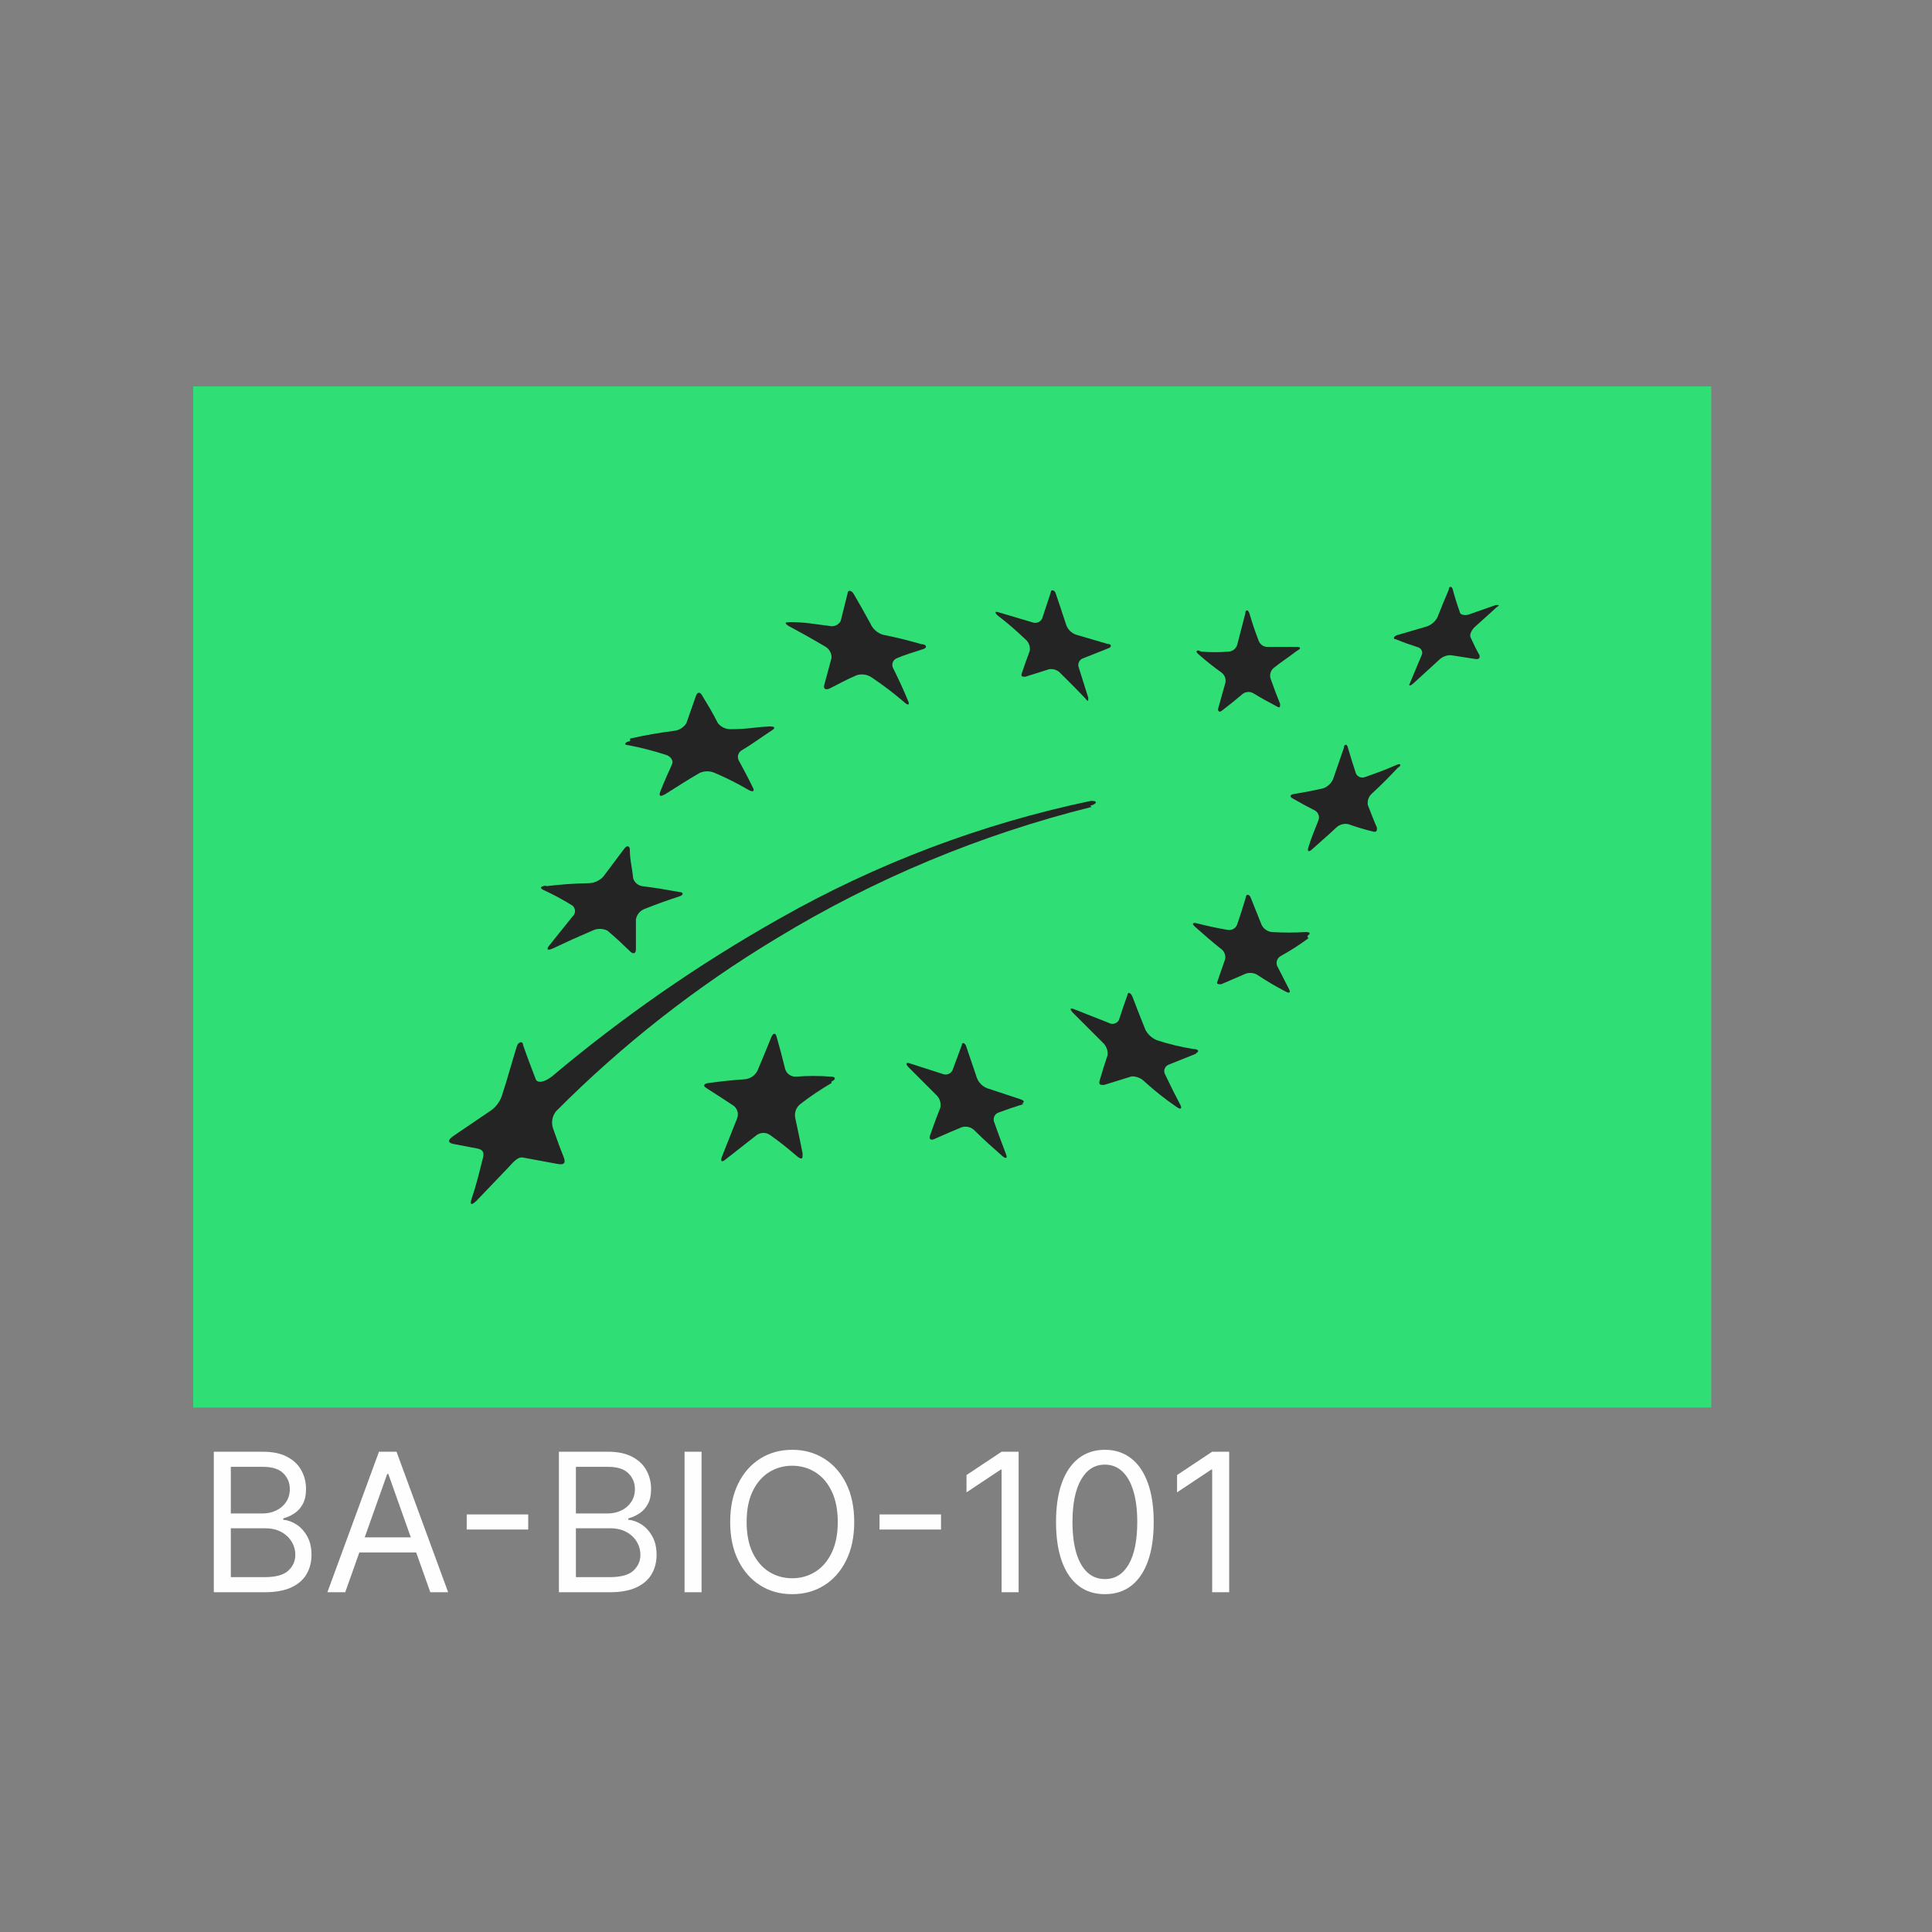 <svg width="70" height="70" viewBox="0 0 70 70" fill="none" xmlns="http://www.w3.org/2000/svg">
<rect x="0" y="0" width="70" height="70" fill="#808080" stroke="none"/>
<g clip-path="url(#clip0_135_8068)">
<g clip-path="url(#clip1_135_8068)">
<rect x="7" y="14" width="55" height="37" fill="#30DE76"/>
<path d="M28.59 22.54C29.19 22.54 29.48 22.61 30.06 22.68C30.137 22.698 30.218 22.691 30.291 22.658C30.363 22.625 30.423 22.57 30.46 22.5L30.71 21.5C30.71 21.37 30.84 21.38 30.92 21.5C31.17 21.93 31.3 22.16 31.54 22.6C31.583 22.696 31.646 22.782 31.726 22.851C31.805 22.92 31.899 22.971 32 23C32.54 23.11 32.74 23.16 33.39 23.34C33.57 23.34 33.6 23.47 33.47 23.51C33.07 23.65 32.86 23.69 32.47 23.86C32.438 23.877 32.41 23.9 32.387 23.928C32.365 23.956 32.348 23.988 32.339 24.023C32.329 24.058 32.327 24.094 32.333 24.13C32.338 24.166 32.351 24.2 32.37 24.23C32.59 24.68 32.7 24.91 32.9 25.39C32.97 25.55 32.9 25.57 32.76 25.44C32.389 25.12 31.998 24.823 31.59 24.55C31.512 24.496 31.424 24.46 31.33 24.444C31.237 24.429 31.141 24.434 31.05 24.46C30.64 24.63 30.44 24.76 30.05 24.95C29.91 25.01 29.83 24.95 29.86 24.83C29.97 24.45 30.02 24.23 30.13 23.83C30.131 23.746 30.109 23.664 30.067 23.592C30.025 23.519 29.964 23.46 29.89 23.42C29.38 23.12 29.11 22.97 28.59 22.69C28.42 22.59 28.43 22.53 28.59 22.55" fill="#242424"/>
<path d="M22.83 26.76C23.355 26.64 23.886 26.547 24.42 26.48C24.512 26.471 24.6 26.441 24.678 26.392C24.756 26.344 24.822 26.278 24.87 26.2L25.22 25.2C25.27 25.07 25.37 25.06 25.44 25.2C25.67 25.58 25.79 25.77 26.01 26.2C26.067 26.272 26.14 26.329 26.224 26.368C26.307 26.406 26.398 26.424 26.49 26.42C27.11 26.42 27.26 26.35 27.9 26.32C28.08 26.32 28.1 26.38 27.97 26.46C27.48 26.78 27.33 26.91 26.9 27.17C26.833 27.201 26.78 27.257 26.754 27.326C26.727 27.395 26.73 27.472 26.76 27.54C26.97 27.93 27.08 28.13 27.28 28.54C27.35 28.67 27.28 28.71 27.12 28.62C26.73 28.391 26.326 28.187 25.91 28.01C25.821 27.968 25.724 27.946 25.625 27.946C25.527 27.946 25.429 27.968 25.34 28.01C24.88 28.28 24.73 28.38 24.11 28.77C23.94 28.87 23.86 28.86 23.92 28.69C24.12 28.18 24.19 28.06 24.35 27.69C24.41 27.56 24.3 27.4 24.13 27.35C23.684 27.206 23.23 27.089 22.77 27C22.59 27 22.62 26.89 22.83 26.85" fill="#242424"/>
<path d="M19.78 32.11C20.294 32.044 20.812 32.008 21.33 32C21.43 31.998 21.529 31.976 21.62 31.934C21.711 31.893 21.793 31.834 21.86 31.76L22.61 30.76C22.7 30.63 22.8 30.63 22.82 30.76C22.82 31.18 22.9 31.39 22.94 31.82C22.963 31.898 23.009 31.966 23.071 32.018C23.134 32.07 23.21 32.102 23.29 32.11C23.9 32.19 24 32.21 24.61 32.32C24.77 32.32 24.78 32.43 24.61 32.48C24.12 32.64 23.87 32.73 23.36 32.93C23.278 32.96 23.206 33.011 23.15 33.078C23.093 33.144 23.056 33.224 23.04 33.31C23.04 33.74 23.04 33.96 23.04 34.4C23.04 34.55 22.95 34.58 22.84 34.48C22.52 34.17 22.35 34.01 22.01 33.72C21.925 33.677 21.831 33.655 21.735 33.655C21.64 33.655 21.545 33.677 21.46 33.72C20.9 33.96 20.61 34.09 20.04 34.36C19.85 34.45 19.78 34.41 19.89 34.27L20.74 33.21C20.77 33.186 20.793 33.155 20.809 33.121C20.826 33.086 20.834 33.048 20.834 33.01C20.834 32.972 20.826 32.934 20.809 32.9C20.793 32.865 20.77 32.834 20.74 32.81C20.399 32.599 20.045 32.408 19.68 32.24C19.54 32.17 19.59 32.1 19.8 32.09" fill="#242424"/>
<path d="M30.13 39.24C29.737 39.468 29.36 39.722 29 40C28.927 40.057 28.871 40.132 28.837 40.218C28.804 40.305 28.794 40.399 28.81 40.49C28.92 41 28.97 41.25 29.08 41.79C29.08 41.97 29.08 42.03 28.91 41.92C28.52 41.59 28.33 41.43 27.91 41.13C27.838 41.076 27.75 41.047 27.66 41.047C27.57 41.047 27.483 41.076 27.41 41.13L26.3 42C26.15 42.13 26.09 42.08 26.16 41.9L26.7 40.54C26.735 40.46 26.744 40.371 26.724 40.286C26.704 40.202 26.657 40.126 26.59 40.07C26.18 39.8 25.98 39.67 25.59 39.42C25.46 39.34 25.5 39.26 25.67 39.24C26.21 39.17 26.48 39.14 27.02 39.1C27.113 39.086 27.2 39.049 27.275 38.994C27.35 38.938 27.41 38.864 27.45 38.78C27.66 38.28 27.76 38.04 27.95 37.57C28.02 37.42 28.1 37.41 28.14 37.57C28.27 38.03 28.33 38.26 28.45 38.74C28.476 38.82 28.527 38.889 28.595 38.938C28.664 38.987 28.746 39.012 28.83 39.01C29.259 38.975 29.691 38.975 30.12 39.01C30.28 39.01 30.3 39.11 30.12 39.19" fill="#242424"/>
<path d="M37.09 40C36.71 40.12 36.53 40.18 36.15 40.32C36.087 40.352 36.039 40.408 36.016 40.476C35.994 40.543 35.999 40.617 36.03 40.68C36.19 41.14 36.28 41.36 36.45 41.82C36.51 41.97 36.45 42 36.31 41.88C35.9 41.52 35.7 41.34 35.31 40.96C35.252 40.9 35.178 40.857 35.097 40.836C35.016 40.815 34.93 40.816 34.85 40.84C34.47 41 34.27 41.08 33.85 41.27C33.72 41.33 33.65 41.27 33.7 41.13C33.85 40.71 33.92 40.51 34.07 40.13C34.087 40.047 34.082 39.961 34.056 39.88C34.03 39.8 33.983 39.727 33.92 39.67L32.92 38.67C32.8 38.54 32.82 38.48 32.97 38.53L34.15 38.91C34.215 38.938 34.289 38.941 34.356 38.916C34.423 38.892 34.478 38.843 34.51 38.78L34.85 37.86C34.85 37.75 34.97 37.78 35.01 37.92C35.17 38.38 35.24 38.61 35.4 39.07C35.434 39.152 35.485 39.226 35.548 39.288C35.612 39.35 35.687 39.398 35.77 39.43L36.95 39.82C37.11 39.87 37.14 39.94 37.02 39.98" fill="#242424"/>
<path d="M43.33 38.18L42.33 38.58C42.298 38.595 42.269 38.616 42.245 38.643C42.221 38.67 42.204 38.701 42.193 38.735C42.183 38.769 42.18 38.805 42.185 38.84C42.189 38.876 42.201 38.91 42.22 38.94C42.43 39.38 42.54 39.6 42.77 40.04C42.84 40.18 42.77 40.21 42.62 40.1C42.216 39.824 41.832 39.52 41.47 39.19C41.41 39.127 41.336 39.078 41.255 39.045C41.174 39.012 41.087 38.997 41 39L40 39.31C39.88 39.31 39.8 39.31 39.84 39.16C39.95 38.78 40.01 38.59 40.13 38.23C40.139 38.142 40.126 38.054 40.093 37.972C40.059 37.89 40.007 37.818 39.94 37.76L38.88 36.7C38.75 36.56 38.76 36.5 38.93 36.57L40.17 37.06C40.201 37.078 40.235 37.09 40.27 37.094C40.306 37.099 40.342 37.096 40.376 37.087C40.41 37.078 40.443 37.062 40.471 37.04C40.499 37.018 40.523 36.991 40.54 36.96C40.66 36.59 40.72 36.41 40.85 36.05C40.85 35.93 40.97 35.96 41.03 36.11C41.21 36.59 41.31 36.83 41.5 37.31C41.591 37.483 41.739 37.617 41.92 37.69C42.357 37.833 42.806 37.94 43.26 38.01C43.43 38.01 43.46 38.11 43.33 38.16" fill="#242424"/>
<path d="M47.4 34C47.01 34.28 46.81 34.41 46.4 34.64C46.341 34.674 46.295 34.727 46.271 34.791C46.248 34.855 46.247 34.926 46.27 34.99L46.71 35.85C46.77 35.97 46.71 36 46.57 35.92C46.226 35.742 45.892 35.545 45.57 35.33C45.505 35.288 45.432 35.262 45.356 35.254C45.28 35.245 45.202 35.254 45.13 35.28L44.25 35.66C44.13 35.66 44.07 35.66 44.11 35.56L44.39 34.75C44.403 34.68 44.396 34.608 44.369 34.543C44.343 34.477 44.298 34.421 44.24 34.38C43.86 34.08 43.67 33.9 43.3 33.58C43.18 33.47 43.2 33.42 43.35 33.45C43.79 33.56 44.02 33.61 44.47 33.69C44.54 33.705 44.614 33.695 44.677 33.663C44.741 33.63 44.792 33.576 44.82 33.51C44.95 33.13 45.01 32.94 45.14 32.51C45.14 32.39 45.26 32.39 45.31 32.51L45.71 33.51C45.745 33.581 45.797 33.642 45.862 33.687C45.926 33.733 46.002 33.761 46.08 33.77C46.49 33.795 46.901 33.795 47.31 33.77C47.47 33.77 47.5 33.82 47.37 33.91" fill="#242424"/>
<path d="M50.71 27.75C50.33 28.15 50.14 28.35 49.71 28.75C49.651 28.801 49.606 28.866 49.579 28.94C49.553 29.014 49.546 29.093 49.56 29.17C49.69 29.5 49.75 29.67 49.89 29.99C49.89 30.09 49.89 30.16 49.75 30.13C49.445 30.056 49.145 29.966 48.85 29.86C48.774 29.844 48.695 29.847 48.621 29.868C48.546 29.889 48.477 29.927 48.42 29.98C48.06 30.32 47.86 30.48 47.53 30.78C47.42 30.88 47.36 30.85 47.4 30.72C47.52 30.32 47.62 30.11 47.77 29.72C47.794 29.657 47.795 29.587 47.773 29.523C47.751 29.459 47.708 29.405 47.65 29.37C47.32 29.2 47.15 29.11 46.82 28.92C46.72 28.86 46.74 28.79 46.88 28.77C47.3 28.7 47.51 28.66 47.95 28.56C48.106 28.5 48.232 28.382 48.3 28.23L48.69 27.1C48.69 26.96 48.81 26.93 48.84 27.1C48.95 27.48 49.01 27.66 49.13 28.03C49.16 28.09 49.212 28.136 49.276 28.158C49.339 28.181 49.409 28.178 49.47 28.15C49.92 27.99 50.15 27.91 50.61 27.71C50.76 27.65 50.78 27.71 50.66 27.83" fill="#242424"/>
<path d="M43.52 23.61C43.853 23.636 44.187 23.636 44.52 23.61C44.592 23.604 44.661 23.576 44.717 23.529C44.772 23.483 44.812 23.42 44.83 23.35L45.12 22.23C45.12 22.08 45.22 22.07 45.27 22.23C45.4 22.66 45.47 22.87 45.61 23.23C45.636 23.293 45.681 23.347 45.738 23.384C45.795 23.422 45.862 23.441 45.93 23.44C46.3 23.44 46.53 23.44 46.99 23.44C47.12 23.44 47.16 23.49 46.99 23.58C46.65 23.84 46.48 23.94 46.15 24.2C46.093 24.247 46.051 24.311 46.032 24.383C46.012 24.454 46.015 24.53 46.04 24.6C46.17 24.97 46.24 25.15 46.38 25.5C46.38 25.62 46.38 25.66 46.27 25.6C45.93 25.42 45.76 25.33 45.43 25.13C45.373 25.091 45.305 25.071 45.235 25.071C45.166 25.071 45.098 25.091 45.04 25.13C44.73 25.39 44.57 25.52 44.27 25.75C44.17 25.83 44.11 25.75 44.14 25.66L44.4 24.73C44.412 24.663 44.406 24.594 44.381 24.53C44.356 24.467 44.314 24.411 44.26 24.37C43.972 24.165 43.695 23.945 43.43 23.71C43.32 23.62 43.34 23.56 43.43 23.57" fill="#242424"/>
<path d="M36.27 22.21L37.41 22.55C37.475 22.574 37.547 22.573 37.612 22.548C37.677 22.522 37.73 22.473 37.76 22.41L38.07 21.47C38.07 21.35 38.19 21.37 38.24 21.47C38.4 21.93 38.47 22.16 38.62 22.61C38.647 22.701 38.695 22.784 38.761 22.852C38.828 22.92 38.91 22.971 39 23L40.13 23.33C40.28 23.33 40.3 23.45 40.13 23.5L39.22 23.86C39.158 23.888 39.11 23.94 39.086 24.003C39.061 24.067 39.063 24.137 39.09 24.2C39.23 24.63 39.29 24.85 39.43 25.28C39.43 25.42 39.43 25.44 39.3 25.28C38.95 24.92 38.78 24.74 38.42 24.39C38.368 24.332 38.302 24.289 38.228 24.265C38.155 24.24 38.076 24.235 38 24.25L37.15 24.52C37.05 24.52 36.98 24.52 37.02 24.4C37.13 24.07 37.19 23.91 37.31 23.58C37.322 23.504 37.314 23.427 37.288 23.355C37.262 23.284 37.218 23.22 37.16 23.17C36.78 22.82 36.59 22.64 36.16 22.31C36.03 22.2 36.05 22.14 36.16 22.18" fill="#242424"/>
<path d="M54.29 21.94C53.96 22.25 53.78 22.4 53.42 22.73C53.31 22.84 53.24 23 53.28 23.09C53.41 23.37 53.47 23.5 53.61 23.75C53.61 23.83 53.61 23.89 53.47 23.88L52.58 23.74C52.501 23.736 52.423 23.748 52.349 23.776C52.275 23.803 52.207 23.846 52.15 23.9L51.21 24.76C51.08 24.87 51.03 24.86 51.08 24.76C51.25 24.36 51.33 24.16 51.5 23.76C51.515 23.734 51.525 23.705 51.528 23.676C51.531 23.646 51.528 23.616 51.518 23.587C51.509 23.559 51.493 23.533 51.473 23.511C51.453 23.489 51.428 23.472 51.4 23.46C51.06 23.35 50.89 23.29 50.57 23.16C50.46 23.16 50.49 23.05 50.63 23.01L51.72 22.69C51.874 22.629 52.001 22.515 52.08 22.37C52.24 21.96 52.33 21.75 52.49 21.37C52.49 21.23 52.61 21.22 52.64 21.37C52.73 21.7 52.78 21.86 52.89 22.17C52.89 22.27 53.06 22.31 53.2 22.27L54.2 21.92C54.33 21.92 54.35 21.92 54.2 22.02" fill="#242424"/>
<path d="M39.51 29.19C39.75 29.13 39.79 29 39.51 29.02C35.552 29.852 31.747 31.292 28.23 33.29C25.315 34.933 22.56 36.845 20 39C19.69 39.24 19.46 39.24 19.41 39.1C19.22 38.6 19.11 38.32 18.95 37.86C18.95 37.71 18.77 37.73 18.72 37.93C18.51 38.6 18.41 39.01 18.21 39.62C18.139 39.896 17.963 40.133 17.72 40.28L16.41 41.17C16.25 41.29 16.17 41.41 16.49 41.46L17.28 41.61C17.62 41.67 17.51 41.9 17.46 42.1C17.32 42.66 17.27 42.88 17.08 43.46C17.02 43.65 17.08 43.68 17.26 43.51L18.39 42.33C18.58 42.13 18.75 41.9 18.95 41.94L20.19 42.17C20.5 42.23 20.49 42.09 20.41 41.89C20.18 41.31 20.22 41.38 20.04 40.89C20.003 40.785 19.993 40.671 20.012 40.561C20.032 40.45 20.079 40.347 20.15 40.26C22.549 37.849 25.236 35.743 28.15 33.99C31.685 31.841 35.526 30.24 39.54 29.24" fill="#242424"/>
<path d="M7.747 57.69V52.599H9.526C9.881 52.599 10.174 52.66 10.404 52.783C10.634 52.904 10.806 53.067 10.918 53.273C11.031 53.477 11.088 53.703 11.088 53.951C11.088 54.17 11.049 54.351 10.971 54.493C10.895 54.636 10.793 54.748 10.667 54.831C10.543 54.914 10.408 54.975 10.262 55.015V55.065C10.418 55.075 10.575 55.13 10.732 55.229C10.889 55.328 11.021 55.471 11.127 55.657C11.233 55.842 11.286 56.069 11.286 56.338C11.286 56.593 11.228 56.822 11.112 57.026C10.996 57.23 10.813 57.392 10.563 57.511C10.313 57.63 9.987 57.69 9.586 57.69H7.747ZM8.363 57.143H9.586C9.989 57.143 10.275 57.065 10.444 56.909C10.614 56.752 10.7 56.561 10.7 56.338C10.7 56.165 10.656 56.006 10.568 55.86C10.48 55.713 10.355 55.595 10.193 55.507C10.03 55.418 9.838 55.373 9.616 55.373H8.363V57.143ZM8.363 54.836H9.507C9.692 54.836 9.86 54.8 10.009 54.727C10.159 54.654 10.279 54.551 10.367 54.419C10.456 54.286 10.501 54.13 10.501 53.951C10.501 53.728 10.423 53.538 10.267 53.382C10.111 53.225 9.864 53.146 9.526 53.146H8.363V54.836ZM12.508 57.69H11.862L13.731 52.599H14.367L16.237 57.69H15.591L14.069 53.404H14.03L12.508 57.69ZM12.747 55.701H15.352V56.248H12.747V55.701ZM19.138 54.871V55.418H16.91V54.871H19.138ZM20.25 57.69V52.599H22.029C22.384 52.599 22.677 52.66 22.907 52.783C23.137 52.904 23.309 53.067 23.421 53.273C23.534 53.477 23.59 53.703 23.59 53.951C23.59 54.17 23.552 54.351 23.474 54.493C23.397 54.636 23.296 54.748 23.17 54.831C23.046 54.914 22.911 54.975 22.765 55.015V55.065C22.921 55.075 23.078 55.13 23.235 55.229C23.392 55.328 23.524 55.471 23.63 55.657C23.736 55.842 23.789 56.069 23.789 56.338C23.789 56.593 23.731 56.822 23.615 57.026C23.499 57.23 23.316 57.392 23.066 57.511C22.816 57.63 22.49 57.69 22.089 57.69H20.25ZM20.866 57.143H22.089C22.492 57.143 22.778 57.065 22.947 56.909C23.117 56.752 23.203 56.561 23.203 56.338C23.203 56.165 23.159 56.006 23.071 55.86C22.983 55.713 22.858 55.595 22.696 55.507C22.533 55.418 22.341 55.373 22.119 55.373H20.866V57.143ZM20.866 54.836H22.009C22.195 54.836 22.363 54.8 22.512 54.727C22.662 54.654 22.782 54.551 22.87 54.419C22.959 54.286 23.004 54.13 23.004 53.951C23.004 53.728 22.926 53.538 22.77 53.382C22.614 53.225 22.367 53.146 22.029 53.146H20.866V54.836ZM25.419 52.599V57.69H24.802V52.599H25.419ZM30.95 55.145C30.95 55.681 30.853 56.145 30.659 56.536C30.465 56.928 30.2 57.229 29.861 57.441C29.523 57.654 29.137 57.76 28.703 57.76C28.269 57.76 27.883 57.654 27.545 57.441C27.207 57.229 26.941 56.928 26.747 56.536C26.553 56.145 26.456 55.681 26.456 55.145C26.456 54.608 26.553 54.144 26.747 53.752C26.941 53.361 27.207 53.06 27.545 52.848C27.883 52.636 28.269 52.529 28.703 52.529C29.137 52.529 29.523 52.636 29.861 52.848C30.2 53.06 30.465 53.361 30.659 53.752C30.853 54.144 30.95 54.608 30.95 55.145ZM30.354 55.145C30.354 54.704 30.28 54.332 30.132 54.028C29.987 53.725 29.789 53.496 29.538 53.34C29.29 53.184 29.011 53.106 28.703 53.106C28.395 53.106 28.116 53.184 27.865 53.34C27.617 53.496 27.419 53.725 27.271 54.028C27.125 54.332 27.052 54.704 27.052 55.145C27.052 55.585 27.125 55.957 27.271 56.261C27.419 56.564 27.617 56.793 27.865 56.949C28.116 57.105 28.395 57.183 28.703 57.183C29.011 57.183 29.29 57.105 29.538 56.949C29.789 56.793 29.987 56.564 30.132 56.261C30.28 55.957 30.354 55.585 30.354 55.145ZM34.095 54.871V55.418H31.867V54.871H34.095ZM36.907 52.599V57.69H36.29V53.245H36.261L35.018 54.071V53.444L36.29 52.599H36.907ZM40.032 57.76C39.657 57.76 39.338 57.658 39.075 57.454C38.811 57.248 38.61 56.951 38.47 56.561C38.331 56.17 38.262 55.698 38.262 55.145C38.262 54.594 38.331 54.124 38.47 53.735C38.611 53.344 38.813 53.046 39.077 52.84C39.342 52.633 39.66 52.529 40.032 52.529C40.403 52.529 40.72 52.633 40.984 52.84C41.249 53.046 41.451 53.344 41.59 53.735C41.731 54.124 41.801 54.594 41.801 55.145C41.801 55.698 41.732 56.17 41.593 56.561C41.453 56.951 41.252 57.248 40.989 57.454C40.725 57.658 40.406 57.76 40.032 57.76ZM40.032 57.213C40.403 57.213 40.691 57.034 40.897 56.676C41.102 56.318 41.205 55.807 41.205 55.145C41.205 54.704 41.158 54.328 41.063 54.018C40.97 53.709 40.836 53.472 40.66 53.31C40.486 53.148 40.277 53.066 40.032 53.066C39.664 53.066 39.376 53.248 39.169 53.611C38.962 53.972 38.858 54.483 38.858 55.145C38.858 55.585 38.905 55.96 38.997 56.268C39.09 56.576 39.224 56.811 39.398 56.971C39.573 57.132 39.785 57.213 40.032 57.213ZM44.536 52.599V57.69H43.919V53.245H43.889L42.647 54.071V53.444L43.919 52.599H44.536Z" fill="#FFFEFE"/>
</g>
</g>
<defs>
<clipPath id="clip0_135_8068">
<rect width="70" height="70" fill="white"/>
</clipPath>
<clipPath id="clip1_135_8068">
<rect width="55.45" height="50.05" fill="white" transform="translate(7 14)"/>
</clipPath>
</defs>
</svg>
